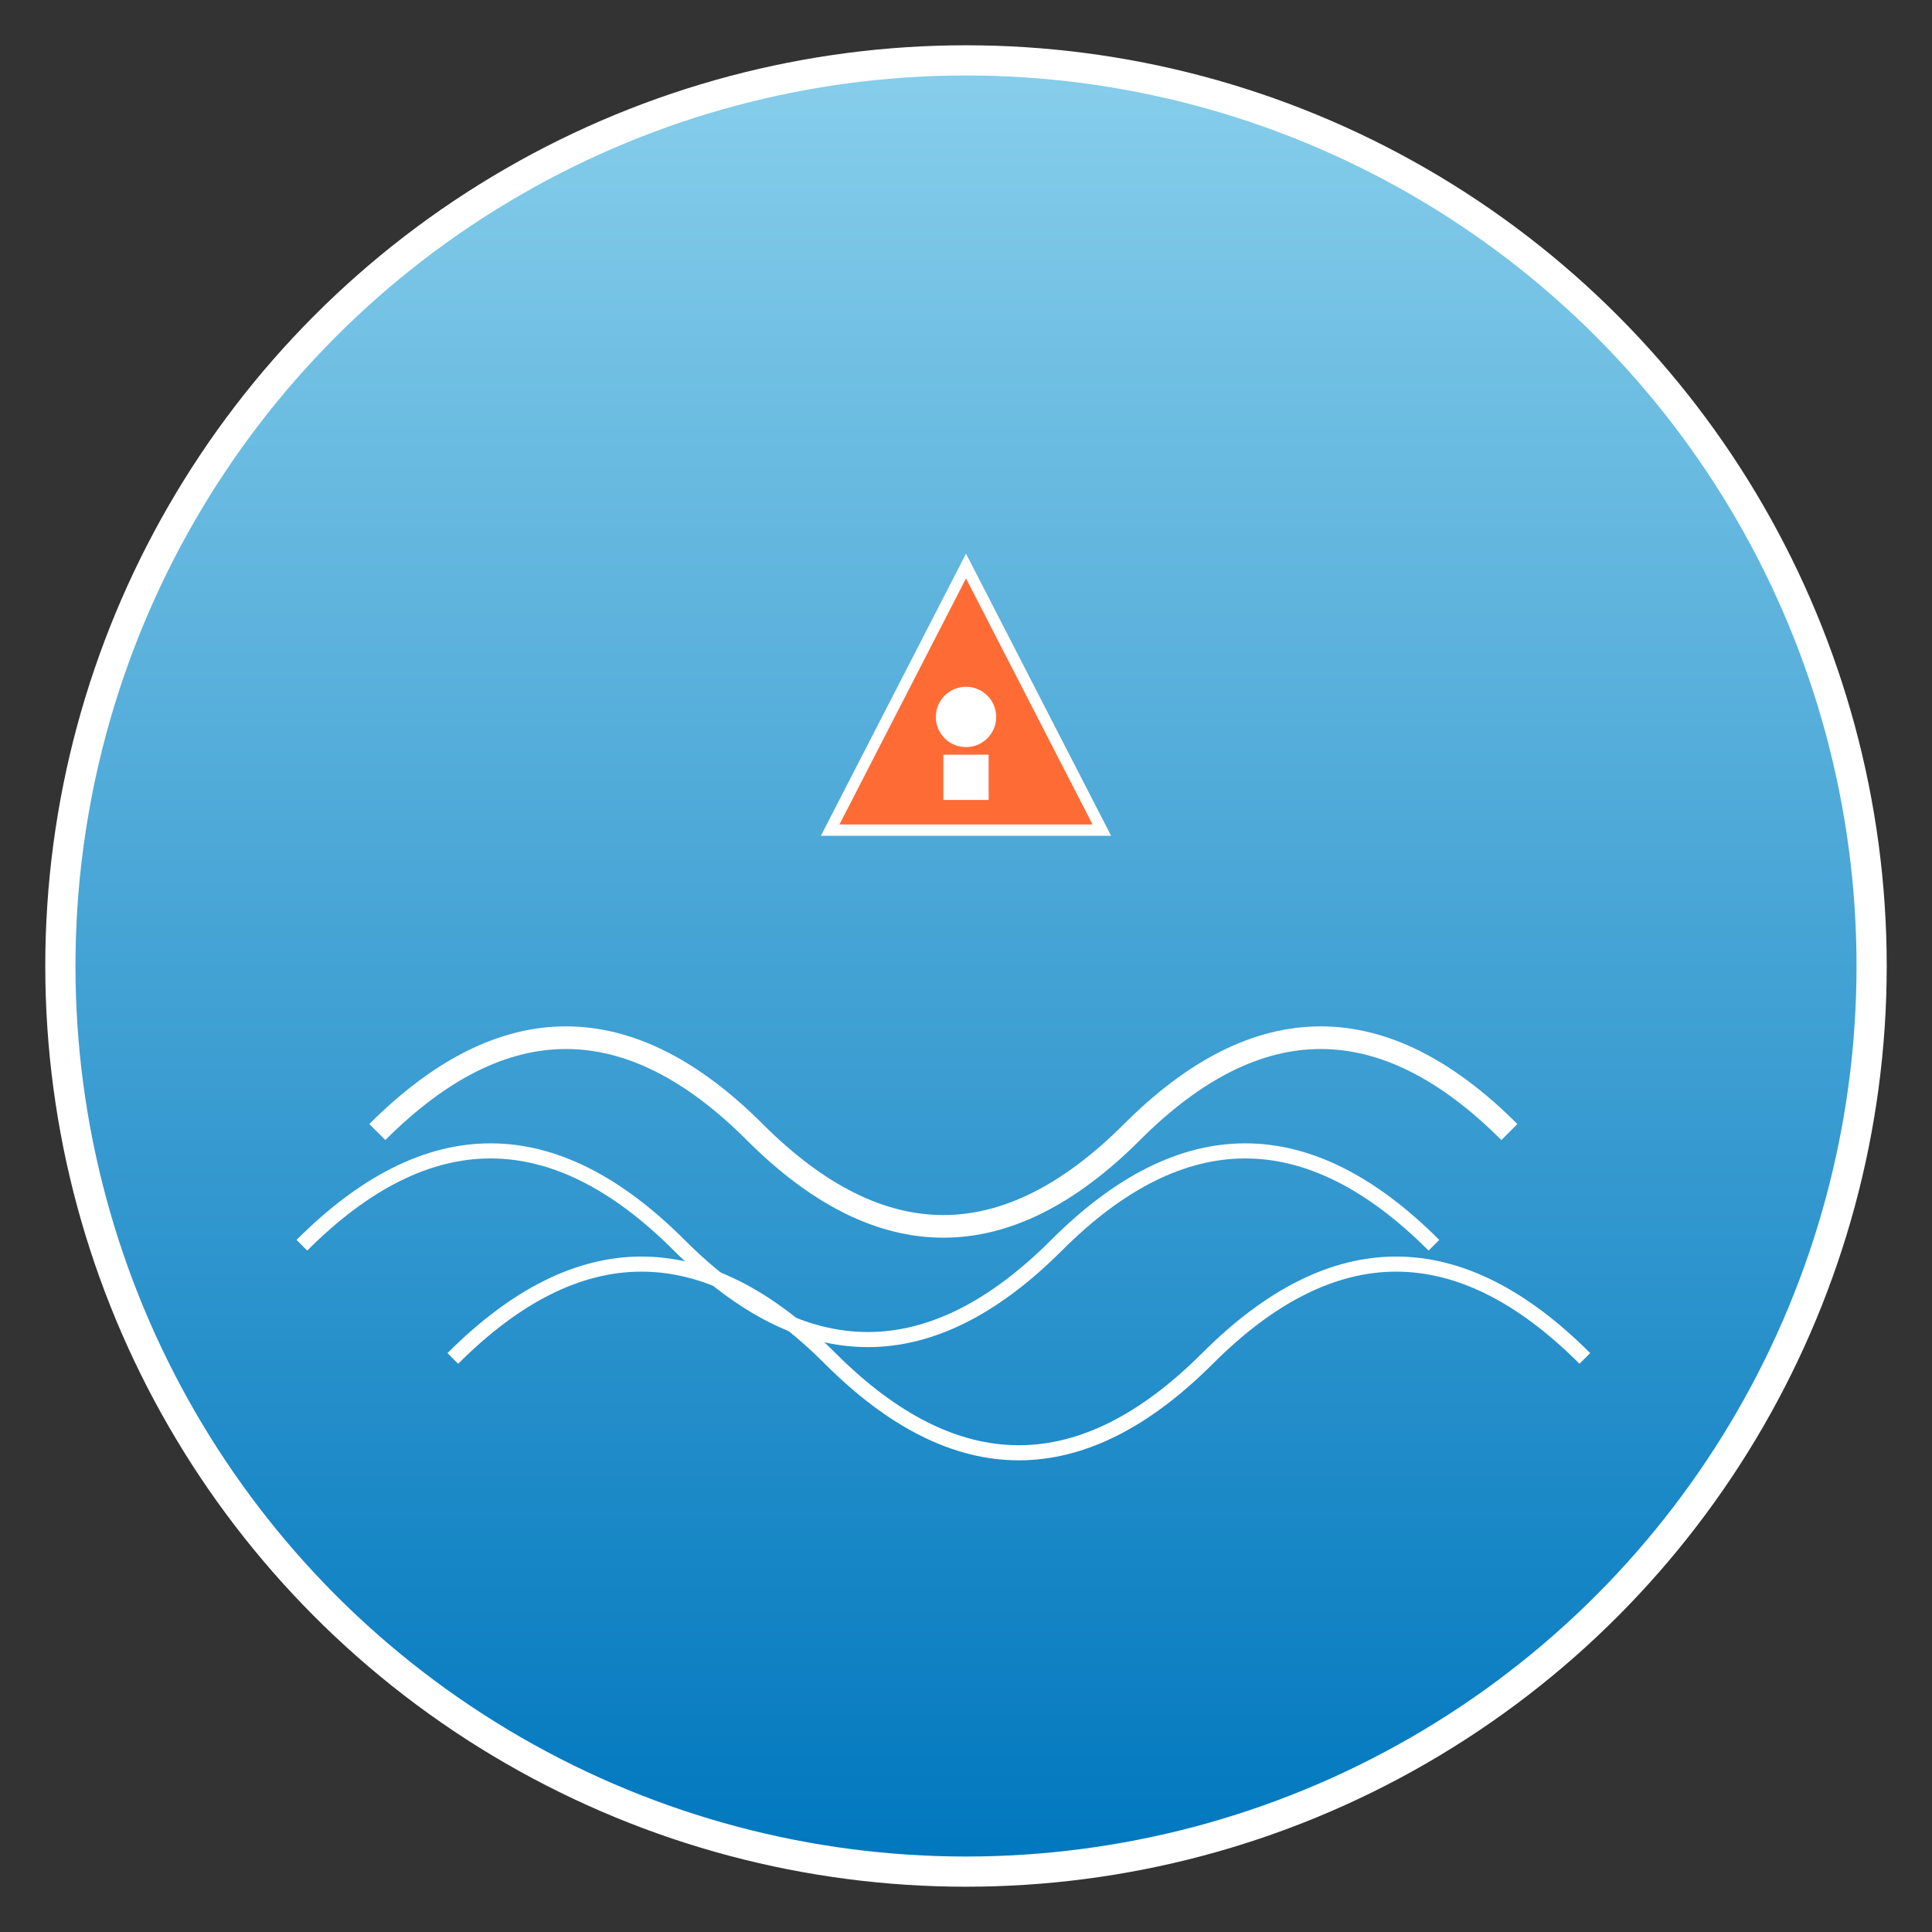 <svg xmlns="http://www.w3.org/2000/svg" viewBox="0 0 512 512">
  <rect x="0" y="0" width="512" height="512" fill="#333333" stroke="none"/>
  <defs>
    <linearGradient id="oceanGrad" x1="0%" y1="0%" x2="0%" y2="100%">
      <stop offset="0%" style="stop-color:#87CEEB;stop-opacity:1" />
      <stop offset="100%" style="stop-color:#0077be;stop-opacity:1" />
    </linearGradient>
  </defs>
  <!-- Background circle -->
  <circle cx="256" cy="256" r="240" fill="url(#oceanGrad)" stroke="#ffffff" stroke-width="8"/>
  <!-- Wave pattern -->
  <path d="M 100 300 Q 150 250 200 300 T 300 300 T 400 300" stroke="#ffffff" stroke-width="6" fill="none"/>
  <path d="M 80 330 Q 130 280 180 330 T 280 330 T 380 330" stroke="#ffffff" stroke-width="4" fill="none"/>
  <path d="M 120 360 Q 170 310 220 360 T 320 360 T 420 360" stroke="#ffffff" stroke-width="4" fill="none"/>
  <!-- Warning triangle -->
  <polygon points="256,150 220,220 292,220" fill="#ff6b35" stroke="#ffffff" stroke-width="3"/>
  <circle cx="256" cy="190" r="8" fill="#ffffff"/>
  <rect x="250" y="200" width="12" height="12" fill="#ffffff"/>
</svg>

